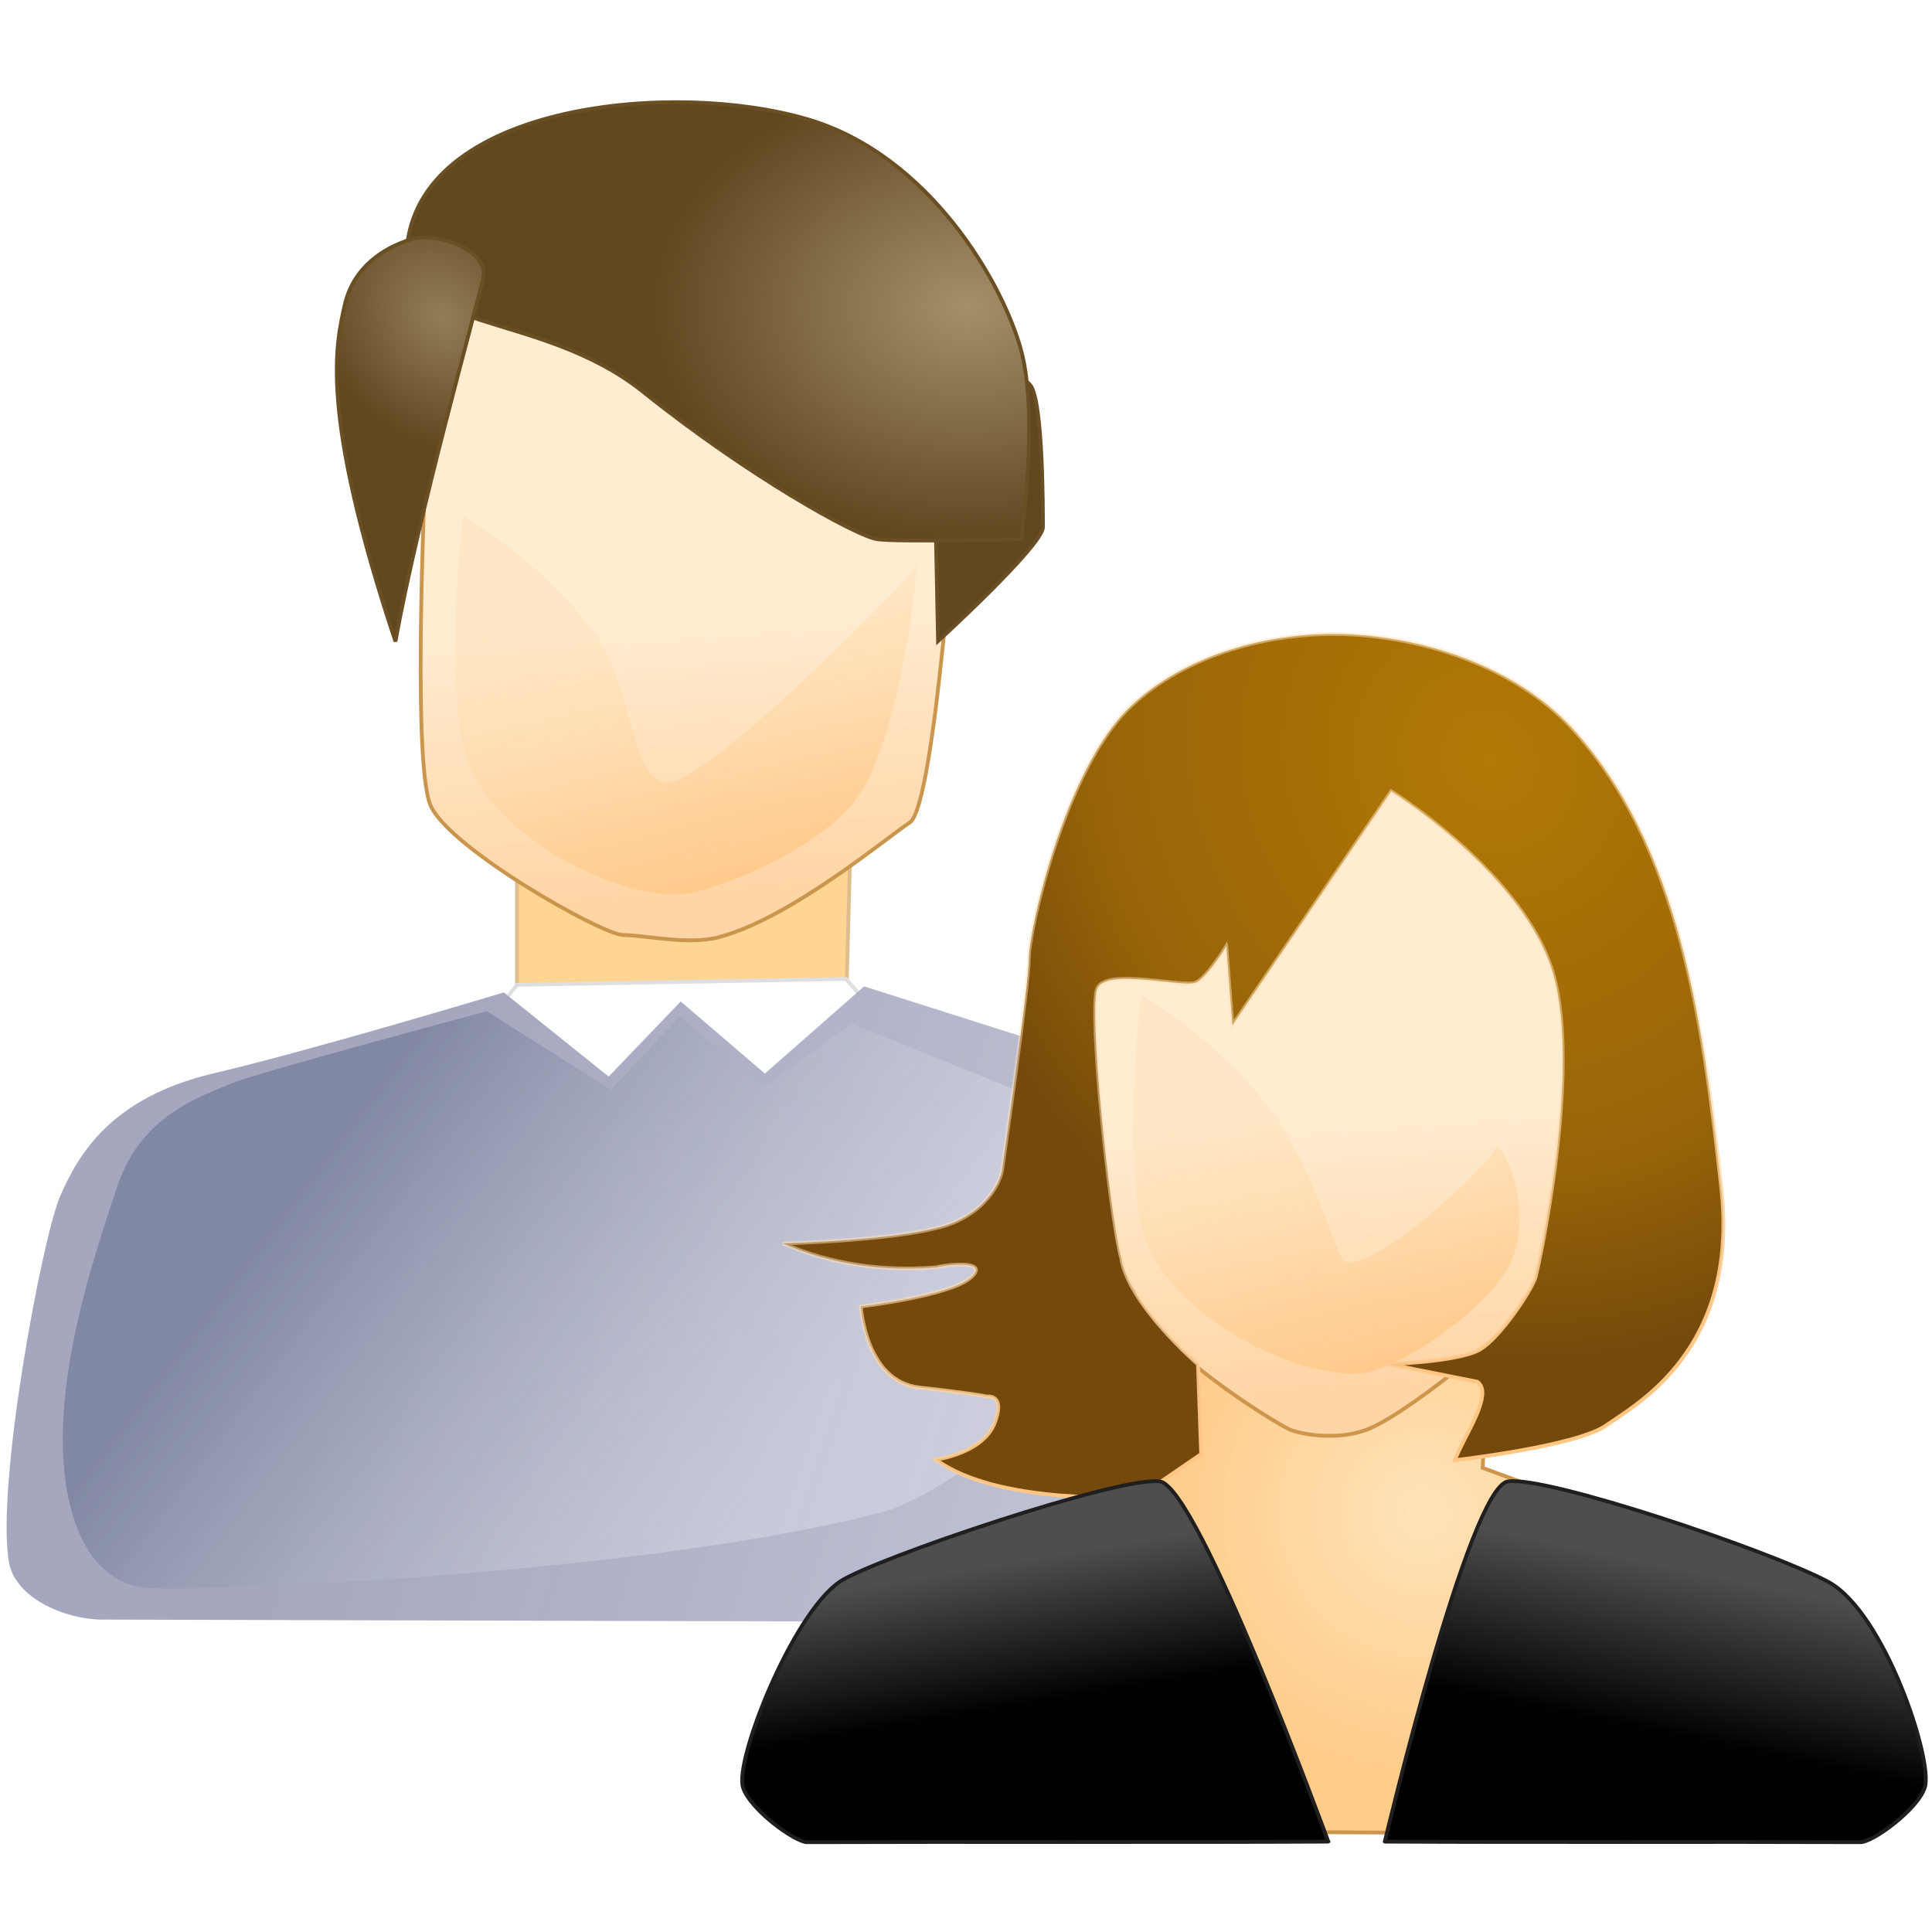 <?xml version="1.0" encoding="UTF-8"?>
<svg width="512" height="512" version="1.1" viewBox="0 0 512 512" xmlns="http://www.w3.org/2000/svg" xmlns:xlink="http://www.w3.org/1999/xlink">
 <defs>
  <linearGradient id="d">
   <stop stop-color="#010101" offset="0"/>
   <stop stop-color="#4e4e4e" offset="1"/>
  </linearGradient>
  <linearGradient id="c">
   <stop stop-color="#ffe2ba" stop-opacity=".5" offset="0"/>
   <stop stop-color="#ffc684" offset="1"/>
  </linearGradient>
  <linearGradient id="a">
   <stop stop-color="#ffedd2" offset="0"/>
   <stop stop-color="#ffd5a5" offset="1"/>
  </linearGradient>
  <linearGradient id="e" x1="3.57" x2="4.82" y1="38.9" y2="56" gradientTransform="matrix(4.45 0 0 4.45 152 -10.4)" gradientUnits="userSpaceOnUse" xlink:href="#a"/>
  <linearGradient id="f" x1="1.79" x2="6.16" y1="38.5" y2="55.4" gradientTransform="matrix(4.45 0 0 4.45 151 -.505)" gradientUnits="userSpaceOnUse" xlink:href="#c"/>
  <linearGradient id="i" x1="-52.1" x2="15" y1="79.4" y2="101" gradientTransform="matrix(4.45 0 0 4.45 329 -13.2)" gradientUnits="userSpaceOnUse">
   <stop stop-color="#a0a3bb" stop-opacity=".957" offset="0"/>
   <stop stop-color="#d0d1e2" offset="1"/>
  </linearGradient>
  <linearGradient id="j" x1="-53.8" x2="-27.6" y1="70.3" y2="90.1" gradientTransform="matrix(4.45 0 0 4.45 329 -13.2)" gradientUnits="userSpaceOnUse">
   <stop stop-color="#79819d" stop-opacity=".829" offset="0"/>
   <stop stop-color="#e2e2ed" stop-opacity=".424" offset="1"/>
  </linearGradient>
  <linearGradient id="l" x1="3.57" x2="4.82" y1="38.9" y2="56" gradientTransform="matrix(4.45 0 0 4.45 329 120)" gradientUnits="userSpaceOnUse" xlink:href="#a"/>
  <linearGradient id="m" x1="1.79" x2="6.16" y1="38.5" y2="55.4" gradientTransform="matrix(4.45 0 0 4.45 331 128)" gradientUnits="userSpaceOnUse" xlink:href="#c"/>
  <linearGradient id="n" x1="70" x2="68.6" y1="104" y2="95.6" gradientTransform="matrix(4.45 0 0 4.45 -27.3 -13.2)" gradientUnits="userSpaceOnUse" xlink:href="#d"/>
  <linearGradient id="p" x1="66.9" x2="64.9" y1="106" y2="96.3" gradientTransform="matrix(-4.45 0 0 4.45 734 -13.2)" gradientUnits="userSpaceOnUse" xlink:href="#d"/>
  <radialGradient id="g" cx="3.49" cy="20.5" r="19.1" gradientTransform="matrix(4.45 0 0 3.26 241 14.6)" gradientUnits="userSpaceOnUse">
   <stop stop-color="#be984f" style="stop-color:#a48f69" offset="0"/>
   <stop stop-color="#754c0a" style="stop-color:#5f4720" offset="1"/>
  </radialGradient>
  <radialGradient id="h" cx="12.3" cy="26.8" r="4.87" gradientTransform="matrix(-5.11 -6.14 5.1 -4.24 43.3 273)" gradientUnits="userSpaceOnUse">
   <stop stop-color="#b37a07" style="stop-color:#937d57" offset="0"/>
   <stop stop-color="#7c4f0b" style="stop-color:#5f4720" offset="1"/>
  </radialGradient>
  <radialGradient id="k" cx="151" cy="93.4" r="15" gradientTransform="matrix(-2.95 3.6 -3.6 -2.91 1159 129)" gradientUnits="userSpaceOnUse">
   <stop stop-color="#ffe3b8" offset="0"/>
   <stop stop-color="#ffcc8a" offset="1"/>
  </radialGradient>
  <radialGradient id="o" cx="141" cy="41.8" r="28.4" gradientTransform="matrix(-4.58 2.63 -2.86 -4.99 1160 39)" gradientUnits="userSpaceOnUse">
   <stop stop-color="#b37906" offset="0"/>
   <stop stop-color="#976408" offset=".684"/>
   <stop stop-color="#74490b" offset="1"/>
  </radialGradient>
  <linearGradient id="b" x1="1.79" x2="6.16" y1="38.5" y2="55.4" gradientTransform="matrix(4.45,0,0,4.45,331,126)" gradientUnits="userSpaceOnUse" xlink:href="#c"/>
 </defs>
 <path d="m137 214v47.7l87.4-1.58 1.59-59.6z" fill="#ffd593" stroke="#debe8e"/>
 <path d="m137 261-24.8 31.3 140-.572-28-32.3z" fill="#fff" stroke="#dfdfe1"/>
 <path d="M113 119s-4.09 82.7 1.12 94.5c5.06 11.4 45.5 34.3 51.1 34.3 5.62 0 17.1 2.72 25.3.563 19-5.04 43.8-25.9 50.6-30.4 6.74-4.5 12.4-90 12.4-90l-121-67.5z" fill="url(#e)" stroke="#ca954d"/>
 <path d="M226 213c-12.1 14.1-38.1 23.2-44.5 23.9-15.9 1.59-46.7-12.5-56.5-32.6-8.32-17.2-2.39-67.6-2.39-67.6s20.1 11.2 34.5 30.5c11.5 15.5 9.43 39 19.5 40.2 10.1 1.18 65.4-54.7 66.3-57.8.797-3.18-3.88 48.1-17.1 63.6z" fill="url(#f)"/>
 <path d="m247 91.2 1.59 78.7s27.8-25.4 27.8-30.2c0-4.77 0-32.6-3.18-37.4-3.18-4.77-26.2-11.1-26.2-11.1z" fill="#5f4720" stroke="#6a4f24"/>
 <path d="M108 64.2c4.94-36.8 70.8-43 106-32.6 32.4 9.49 51.9 43.7 56.6 61.2 4.77 17.5 0 50.1 0 50.1s-32.6.795-38.1 0c-5.56-.795-34.2-16.7-62-39s-66.1-15.2-62.8-39.8z" fill="url(#g)" stroke="#6a4f24"/>
 <path d="m109 63.4c-7.54 2.33-15.5 7.53-17.7 17.7-2.25 10.1-6.74 28.1 13.5 88.9 5.95-33.1 21.6-88.8 23.3-96.5 1.57-7.01-12.2-12.2-19-10.1z" fill="url(#h)" stroke="#6a4f24"/>
 <path d="m329 430-302-.795c-9.63-.027-22.9-5.63-24.6-15.1-3.6-20 8.74-85.9 13.5-97 4.77-11.1 13.5-26.2 40.5-32.6 27-6.36 77.1-21.5 77.1-21.5l27.8 22.3 19.1-19.9 22.3 19.1 26.3-23.1s77 24.5 80.2 25.3c3.18.795 31.8 13.2 37 31.7 3.93 13.8 11.8 91.1 8.64 95.1-3.17 3.98-15.5 16.5-25.7 16.5z" fill="url(#i)" stroke="url(#s)"/>
 <path d="m129 268s-61.7 16.5-67.6 19.1c-7.28 3.2-23.8 7.95-30.2 27-6.36 19.1-21.3 61.5-11.1 89.9 2.71 7.59 7.95 15.1 17.5 16.7 9.54 1.59 132-3.18 196-19.9 29.9-7.89 106-83.5 106-83.5-42.2-17.3-75-30.1-114-46.1l-23.1 16.9-22.4-18.7-18.2 19.4z" fill="url(#j)"/>
 <path d="m317 341 .795 44.2-26.2 18.1 2.38 81.9 126 .789-5.56-89.1-21.5-7.89 3.2-56z" fill="url(#k)" stroke="#ce954d"/>
 <path d="m287 287s7.09 48.8 13.4 55.2c4.72 15.2 37.7 34.9 41.1 36.5s14 3.21 21.7-0.233c13-5.83 42-30.6 46.3-37.4 9.53-15.2 7.51-82.9 7.51-82.9l-48.3-63.6-79.5 46.4z" fill="url(#l)" stroke="#ce954d"/>
 <path d="m397 340c-12.1 14.1-29.4 23.2-35.8 23.9-15.9 1.59-46.7-12.5-56.5-32.6-8.32-17.2-2.39-67.6-2.39-67.6s20.1 11.2 34.5 30.5c11.5 15.5 17.7 39.8 19.5 40.2 9.92 1.98 39.3-27 40.1-30.2 0.797-3.18 13.6 20.4 0.4 35.8z" fill="url(#b)"/>
 <path d="m325 251 1.59 20.7 42.1-62s35.2 21.9 42.9 48.3c7.52 25.9-3.8 77.1-4.6 80.3-0.795 3.18-9.32 16.2-14.9 19.4-5.56 3.18-23.9 3.82-23.9 3.82l23.3 4.65c4.54 3.2-3.56 14.4-5.94 20.8 0 0 32.2-3.66 40.1-9.22s35.3-20.1 30.5-63c-4.77-42.9-10.7-90.5-39.7-122-14.8-15.9-38.7-24-60.4-24.7-19.8-0.609-42 5.46-56.4 19.1-17.5 16.5-27 59.6-27 66.8 0 7.16-7.15 56.5-7.15 56.5s-1.59 8.75-12.7 13.5c-11.1 4.77-45.3 5.57-45.3 5.57 12.9 5.63 26.6 7.44 40.5 6.36 3.18-0.795 14.7-1.99 9.14 2.78s-29 7.55-29 7.55 1.19 19.9 15.5 21.5c14.3 1.59 17.9 2.39 17.9 2.39s5.17-0.795 1.99 7.16c-3.18 7.95-15.5 9.54-15.5 9.54 16.6 12.3 53.8 9.84 53.8 9.84l16.5-11.3-0.861-23.8s-18.3-15.7-20.3-28c-3.18-11.9-8.74-66-6.36-71.6 2.38-5.57 23.1 0 26.2-1.59 3.18-1.59 7.95-9.55 7.95-9.55z" fill="url(#o)" stroke="url(#m)"/>
 <path d="M352 488s-34.3-93.8-44.6-95.4c-10.3-1.59-76.1 20.6-84.9 26.6-12.7 8.78-27.9 47.5-25.6 54.5 1.92 5.91 13.8 14.5 17 14.5 39.4-.143 98.8.06 138-.147z" fill="url(#n)" stroke="#1f1f1f"/>
 <path d="M367 488s22.3-93.8 32.6-95.4c10.3-1.59 69.8 18.5 84.9 26.6 15 8.1 27.9 47.5 25.6 54.5-1.92 5.91-13.8 14.5-17 14.5-39.4-.143-86.8.06-126-.147z" fill="url(#p)" stroke="#1f1f1f"/>
</svg>

